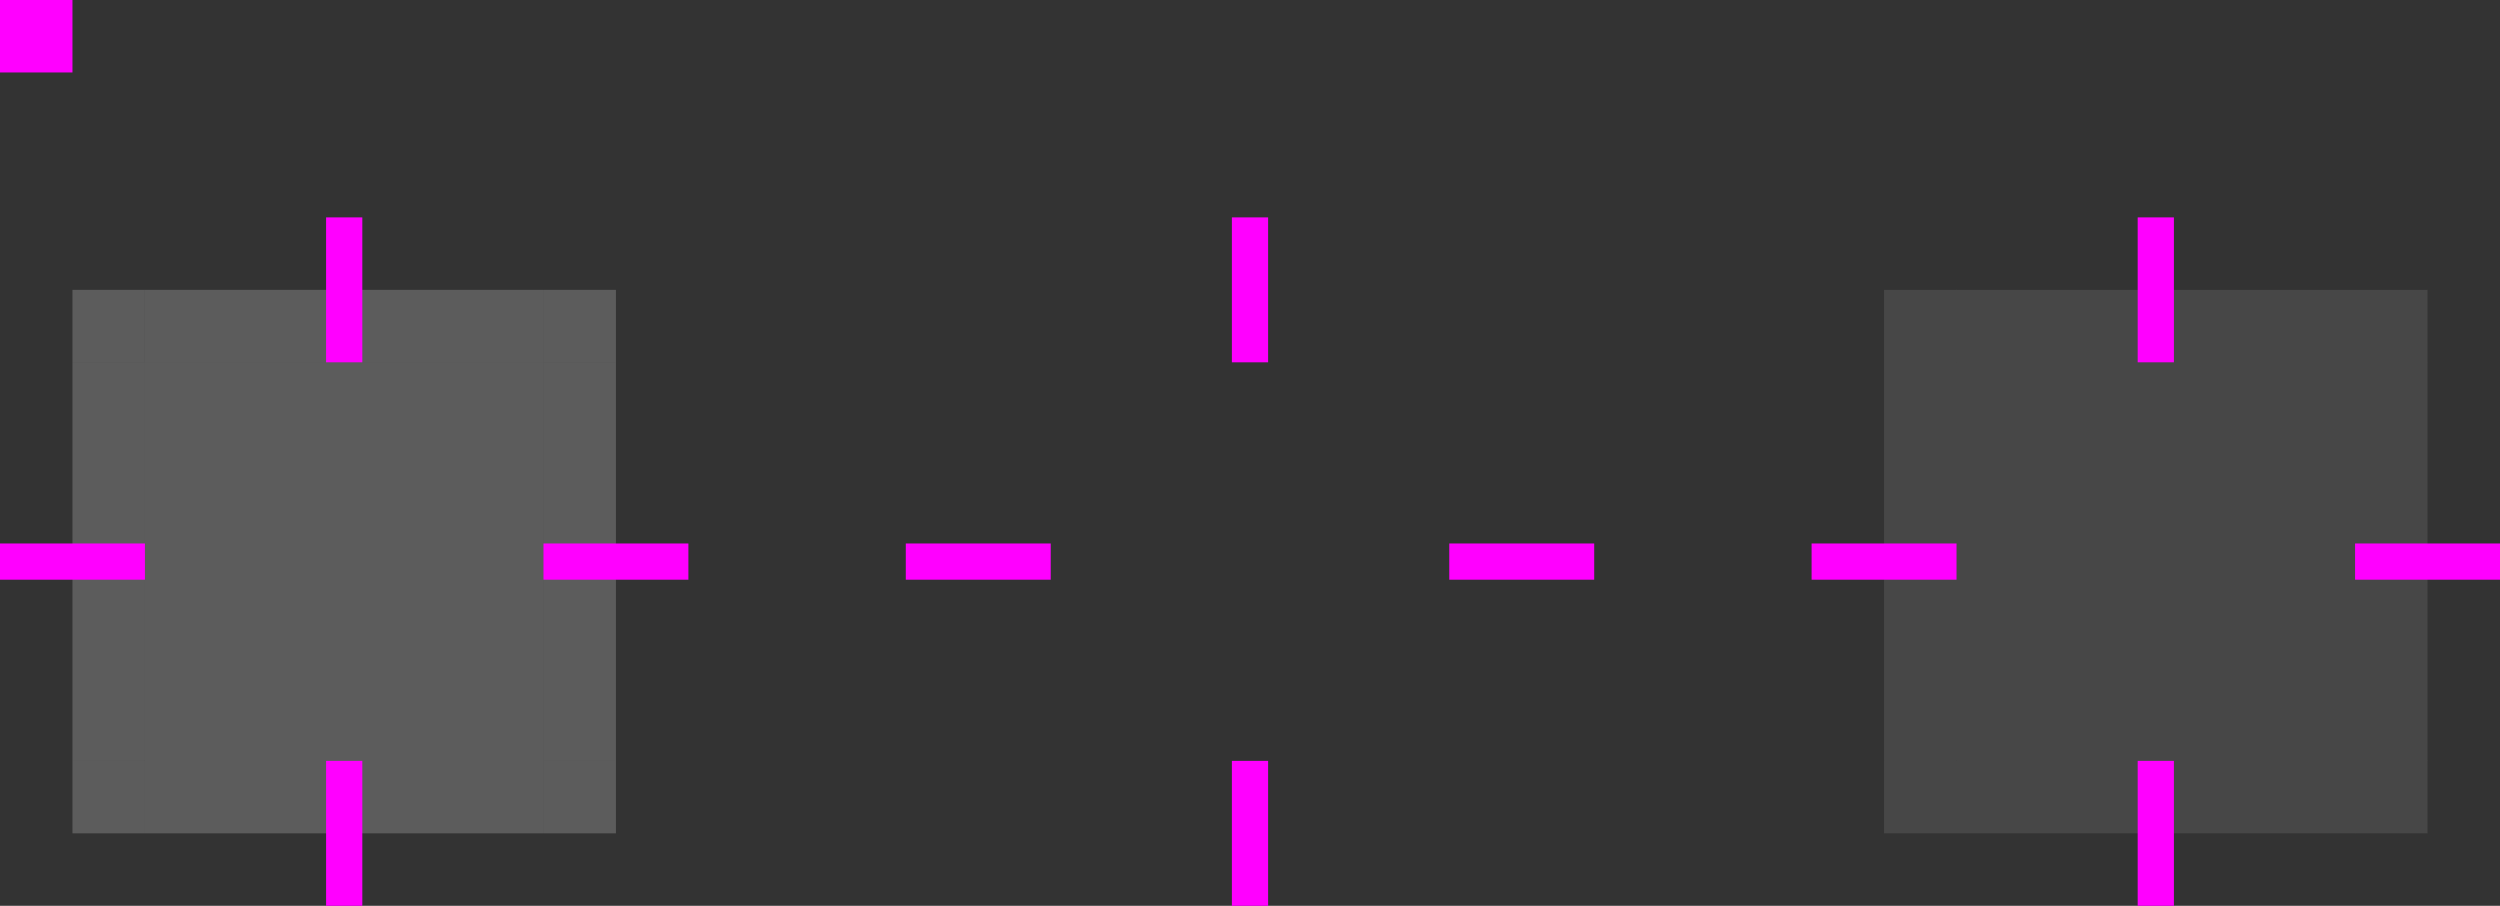 <!-- Updated for Plasma 6 compatibility. Compared with Breeze Plasma 6 on 2025-05-26. -->
<svg xmlns="http://www.w3.org/2000/svg" width="69" height="25" version="1">
 <rect width="100%" height="100%" fill="#333333" stroke="none"/>
 <rect id="hint-tile-center" style="fill:#ff00ff" width="2" height="2" x="0" y="0" rx="0" ry="2"/>
 <rect id="separator" style="opacity:0.001" width="40" height="1" x="82" y="29" transform="scale(1,-1)"/>
 <path id="normal-center" style="opacity:0.001" d="M 29,10 V 21 H 40 V 10 Z"/>
 <path id="normal-right" style="opacity:0.001" d="m 40,10 v 11 h 2 c 6.68e-4,-0.018 0,-0.034 0,-0.053 V 10.053 c 0,-0.018 6.68e-4,-0.035 0,-0.053 h -2 z"/>
 <path id="normal-top" style="opacity:0.001" d="m 29,8 v 2 H 40 V 8 c -0.004,-6.7e-4 0.004,0 10e-7,0 H 29.012 c -0.004,0 -0.008,-6.7e-4 -0.012,0 z"/>
 <path id="normal-left" style="opacity:0.001" d="m 27,10 c -6.7e-4,0.018 0,0.034 0,0.053 v 10.894 c 0,0.018 -6.7e-4,0.035 0,0.053 h 2 v -11 h -2 z"/>
 <path id="normal-bottom" style="opacity:0.001" d="m 29,21 v 2 h 11 v -2 z"/>
 <path id="normal-topleft" style="opacity:0.001" d="m 27,8 v 2 h 2 V 8 c -7.46e-4,-6.7e-4 7.63e-4,0 0,0 h -1.998 c -7.28e-4,0 -0.002,-6.7e-4 -0.002,0 z"/>
 <path id="normal-topright" style="opacity:0.001" d="m 40,8.001 v 2 h 2 v -2 c -7.46e-4,-6.7e-4 7.63e-4,0 0,0 h -1.998 c -7.28e-4,0 -0.002,-6.7e-4 -0.002,0 z"/>
 <path id="normal-bottomright" style="opacity:0.001" d="M 40,21 V 23 h 2 v -2 c -7.46e-4,-6.7e-4 7.63e-4,0 0,0 h -1.998 c -7.28e-4,0 -0.002,-6.7e-4 -0.002,0 z"/>
 <path id="normal-bottomleft" style="opacity:0.001" d="M 27,21 V 23 h 2 v -2 c -7.46e-4,-6.7e-4 7.63e-4,0 0,0 h -1.998 c -7.28e-4,0 -0.002,-6.7e-4 -0.002,0 z"/>
 <path id="pressed-center" style="opacity:0.2;fill:#ffffff" d="M 4,10 V 21 H 15 V 10 Z"/>
 <path id="pressed-right" style="opacity:0.2;fill:#ffffff" d="m 15,10 v 11 h 2 c 6.68e-4,-0.018 0,-0.034 0,-0.053 V 10.053 c 0,-0.018 6.68e-4,-0.035 0,-0.053 h -2 z"/>
 <path id="pressed-top" style="opacity:0.2;fill:#ffffff" d="m 4,8 v 2 H 15 V 8 c -0.004,-6.7e-4 0.004,0 3.01e-4,0 H 4.012 c -0.004,0 -0.008,-6.7e-4 -0.012,0 z"/>
 <path id="pressed-left" style="opacity:0.2;fill:#ffffff" d="m 2,10 c -6.7e-4,0.018 0,0.034 0,0.053 v 10.894 c 0,0.018 -6.7e-4,0.035 0,0.053 h 2 v -11 H 2 Z"/>
 <path id="pressed-bottom" style="opacity:0.2;fill:#ffffff" d="m 4,21 v 2 h 11 v -2 z"/>
 <path id="pressed-topleft" style="opacity:0.2;fill:#ffffff" d="m 2,8 v 2 H 3.999 V 8 c -7.45e-4,-6.7e-4 8.18e-4,0 5.5e-5,0 H 2.002 c -7.27e-4,0 -0.002,-6.7e-4 -0.002,0 z"/>
 <path id="pressed-topright" style="opacity:0.2;fill:#ffffff" d="m 15,8 v 2 h 2 V 8 c -7.45e-4,-6.7e-4 8.18e-4,0 5.5e-5,0 H 15.002 c -7.27e-4,0 -0.002,-6.7e-4 -0.002,0 z"/>
 <path id="pressed-bottomright" style="opacity:0.2;fill:#ffffff" d="M 15,21 V 23 h 2 v -2 c -7.45e-4,-6.7e-4 8.18e-4,0 5.5e-5,0 H 15.002 c -7.27e-4,0 -0.002,-6.7e-4 -0.002,0 z"/>
 <path id="pressed-bottomleft" style="opacity:0.2;fill:#ffffff" d="M 2,21 V 23 h 2 v -2 c -7.45e-4,-6.7e-4 8.18e-4,0 5.5e-5,0 H 2.002 c -7.27e-4,0 -0.002,-6.7e-4 -0.002,0 z"/>
 <path id="section-center" style="opacity:0.1;fill:#ffffff" d="M 54,10 V 21 H 65 V 10 Z"/>
 <path id="section-right" style="opacity:0.1;fill:#ffffff" d="M 65,10 V 21 h 2 c 6.68e-4,-0.018 0,-0.034 0,-0.053 V 10.053 c 0,-0.018 6.68e-4,-0.035 0,-0.053 h -2 z"/>
 <path id="section-top" style="opacity:0.1;fill:#ffffff" d="m 54,8 v 2 h 11 v -2 c -0.004,-6.7e-4 0.004,0 1e-6,0 h -10.988 c -0.004,0 -0.008,-6.7e-4 -0.012,0 z"/>
 <path id="section-left" style="opacity:0.1;fill:#ffffff" d="m 52,10 c -6.7e-4,0.018 0,0.034 0,0.053 v 10.894 c 0,0.018 -6.7e-4,0.035 0,0.053 h 2 v -11 h -2 z"/>
 <path id="section-bottom" style="opacity:0.1;fill:#ffffff" d="m 54,21 v 2 h 11 V 21 Z"/>
 <path id="section-topleft" style="opacity:0.1;fill:#ffffff" d="m 52,8 v 2 h 2 v -2 c -7.46e-4,-6.7e-4 7.63e-4,0 0,0 h -1.998 c -7.28e-4,0 -0.002,-6.7e-4 -0.002,0 z"/>
 <path id="section-topright" style="opacity:0.1;fill:#ffffff" d="m 65,8 v 2 h 2 v -2 c -7.46e-4,-6.7e-4 7.63e-4,0 0,0 h -1.998 c -7.28e-4,0 -0.002,-6.7e-4 -0.002,0 z"/>
 <path id="section-bottomright" style="opacity:0.1;fill:#ffffff" d="m 65,21 v 2 h 2 v -2 c -7.46e-4,-6.7e-4 7.63e-4,0 0,0 h -1.998 c -7.28e-4,0 -0.002,-6.7e-4 -0.002,0 z"/>
 <path id="section-bottomleft" style="opacity:0.1;fill:#ffffff" d="m 52,21 v 2 h 2 v -2 c -7.46e-4,-6.7e-4 7.63e-4,0 0,0 h -1.998 c -7.28e-4,0 -0.002,-6.7e-4 -0.002,0 z"/>
 <rect id="section-hint-top-margin" style="fill:#ff00ff" width="1" height="4" x="59" y="6"/>
 <rect id="section-hint-left-margin" style="fill:#ff00ff" width="4" height="1" x="50" y="15"/>
 <rect id="section-hint-right-margin" style="fill:#ff00ff" width="4" height="1" x="65" y="15"/>
 <rect id="section-hint-bottom-margin" style="fill:#ff00ff" width="1" height="4" x="59" y="21"/>
 <path id="hover-center" style="opacity:0.001" d="m 70,-70.616 v 11 h 11 v -11 z"/>
 <path id="hover-right" style="opacity:0.001" d="m 81,-70.616 v 11 h 2 c 6.68e-4,-0.018 0,-0.034 0,-0.053 v -10.894 c 0,-0.018 6.68e-4,-0.035 0,-0.053 h -2 z"/>
 <path id="hover-top" style="opacity:0.001" d="m 70,-72.616 v 2 h 11 v -2 c -0.004,-6.7e-4 0.004,0 3.01e-4,0 H 70.012 c -0.004,0 -0.008,-6.7e-4 -0.012,0 z"/>
 <path id="hover-left" style="opacity:0.001" d="m 68,-70.616 c -6.7e-4,0.018 0,0.034 0,0.053 v 10.894 c 0,0.018 -6.7e-4,0.035 0,0.053 h 2 v -11 h -2 z"/>
 <path id="hover-bottom" style="opacity:0.001" d="m 70,-59.616 v 2 h 11 v -2 z"/>
 <path id="hover-topleft" style="opacity:0.001" d="m 68,-72.616 v 2 h 2 v -2 c -7.45e-4,-6.7e-4 8.18e-4,0 5.5e-5,0 h -1.998 c -7.27e-4,0 -0.002,-6.7e-4 -0.002,0 z"/>
 <path id="hover-topright" style="opacity:0.001" d="m 81,-72.616 v 2 h 2 v -2 c -7.45e-4,-6.7e-4 8.18e-4,0 5.5e-5,0 H 81.002 c -7.27e-4,0 -0.002,-6.7e-4 -0.002,0 z"/>
 <path id="hover-bottomright" style="opacity:0.001" d="m 81,-59.616 v 2 h 2 v -2 c -7.45e-4,-6.7e-4 8.18e-4,0 5.5e-5,0 H 81.002 c -7.27e-4,0 -0.002,-6.7e-4 -0.002,0 z"/>
 <path id="hover-bottomleft" style="opacity:0.001" d="m 68,-59.616 v 2 h 2 v -2 c -7.45e-4,-6.7e-4 8.18e-4,0 5.5e-5,0 H 68.002 c -7.27e-4,0 -0.002,-6.7e-4 -0.002,0 z"/>
 <rect id="pressed-hint-left-margin" style="fill:#ff00ff" width="4" height="1" x="0" y="15"/>
 <rect id="pressed-hint-right-margin" style="fill:#ff00ff" width="4" height="1" x="15" y="15"/>
 <rect id="pressed-hint-top-margin" style="fill:#ff00ff" width="1" height="4" x="9" y="6"/>
 <rect id="pressed-hint-bottom-margin" style="fill:#ff00ff" width="1" height="4" x="9" y="21"/>
 <rect id="normal-hint-top-margin" style="fill:#ff00ff" width="1" height="4" x="34" y="6"/>
 <rect id="normal-hint-bottom-margin" style="fill:#ff00ff" width="1" height="4" x="34" y="21"/>
 <rect id="normal-hint-left-margin" style="fill:#ff00ff" width="4" height="1" x="25" y="15"/>
 <rect id="normal-hint-right-margin" style="fill:#ff00ff" width="4" height="1" x="40" y="15"/>
</svg>
